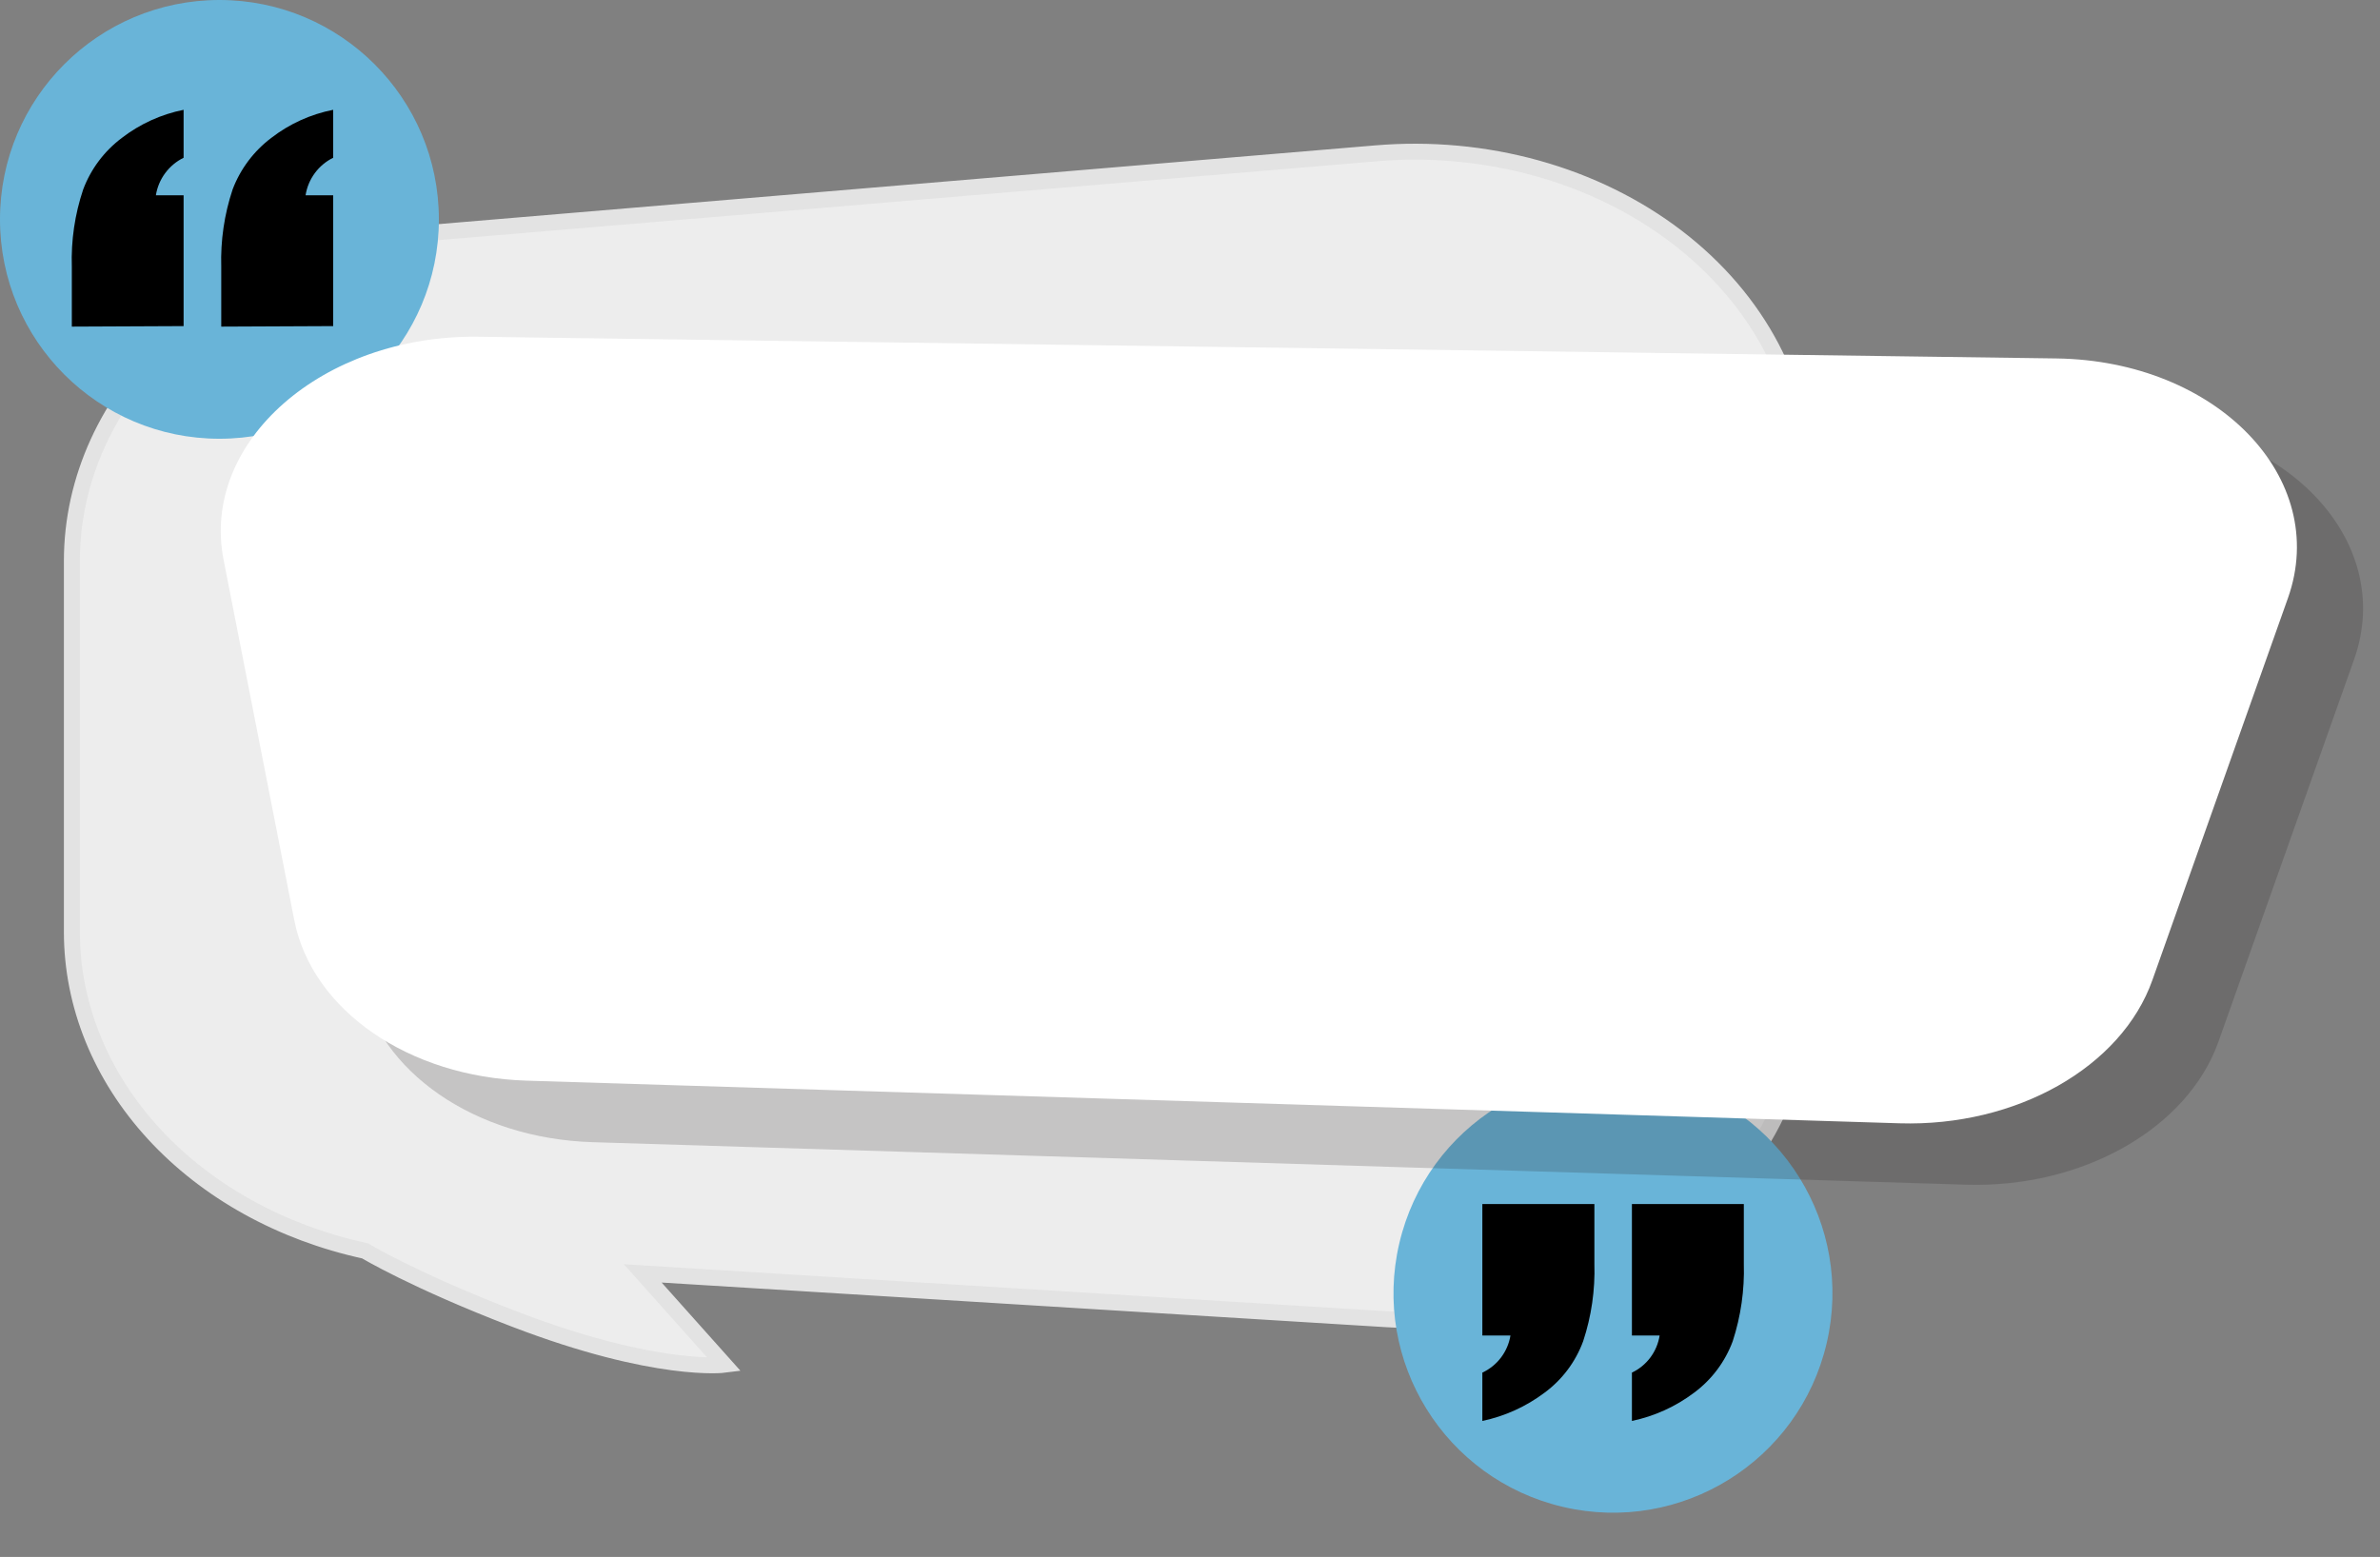 <svg width="298" height="195" viewBox="0 0 298 195" fill="none" xmlns="http://www.w3.org/2000/svg">
<rect x="0" y="0" width="298" height="195" fill="#808080" stroke="none"/>
<path d="M53.02 29.235C40.96 30.246 29.777 35.005 21.642 42.587C13.506 50.169 9.001 60.034 9 70.264V116.729C9.006 125.88 12.615 134.769 19.26 141.999C25.905 149.229 35.209 154.389 45.707 156.668C45.707 156.668 51.889 160.405 64.451 165.225C82.208 172.038 90.699 170.934 90.699 170.934L80.478 159.489L173.57 165.225C180.269 165.641 186.997 164.886 193.334 163.008C199.672 161.13 205.482 158.169 210.403 154.309C215.323 150.45 219.248 145.775 221.932 140.578C224.615 135.38 226 129.771 226 124.101V60.303C226.011 54.535 224.589 48.829 221.826 43.555C219.062 38.28 215.018 33.553 209.955 29.68C204.892 25.807 198.923 22.873 192.433 21.069C185.943 19.265 179.077 18.63 172.279 19.206L52.988 29.235" fill="#EDEDED"/>
<path d="M53.02 29.235C40.96 30.246 29.777 35.005 21.642 42.587C13.506 50.169 9.001 60.034 9 70.264V116.729C9.006 125.88 12.615 134.769 19.26 141.999C25.905 149.229 35.209 154.389 45.707 156.668C45.707 156.668 51.889 160.405 64.451 165.225C82.208 172.038 90.699 170.934 90.699 170.934L80.478 159.489L173.57 165.225C180.269 165.641 186.997 164.886 193.334 163.008C199.672 161.13 205.482 158.169 210.403 154.309C215.323 150.45 219.248 145.775 221.932 140.578C224.615 135.38 226 129.771 226 124.101V60.303C226.011 54.535 224.589 48.829 221.826 43.555C219.062 38.28 215.018 33.553 209.955 29.68C204.892 25.807 198.923 22.873 192.433 21.069C185.943 19.265 179.077 18.63 172.279 19.206L52.988 29.235" stroke="#E3E3E3" stroke-width="2" stroke-miterlimit="10"/>
<path d="M228.713 168.248C232.173 153.473 223 138.69 208.225 135.23C193.45 131.77 178.668 140.943 175.208 155.718C171.748 170.493 180.921 185.275 195.696 188.735C210.471 192.195 225.253 183.023 228.713 168.248Z" fill="#69B4D8"/>
<path d="M199.634 150.802V158.292C199.735 161.578 199.26 164.857 198.23 167.979C197.285 170.56 195.601 172.806 193.387 174.436C191.082 176.168 188.426 177.375 185.605 177.971V171.918C186.526 171.487 187.328 170.839 187.941 170.029C188.554 169.218 188.96 168.271 189.125 167.268H185.605V150.802H199.634ZM218.344 150.802V158.292C218.442 161.577 217.972 164.854 216.956 167.979C216.004 170.556 214.321 172.8 212.113 174.436C209.81 176.171 207.153 177.378 204.332 177.971V171.918C205.245 171.483 206.038 170.833 206.643 170.023C207.248 169.213 207.646 168.267 207.803 167.268H204.332V150.802H218.344Z" fill="black"/>
<path d="M27.476 54.952C42.651 54.952 54.952 42.651 54.952 27.476C54.952 12.302 42.651 0 27.476 0C12.302 0 0 12.302 0 27.476C0 42.651 12.302 54.952 27.476 54.952Z" fill="#69B4D8"/>
<path d="M8.993 40.907V33.417C8.887 30.129 9.368 26.849 10.414 23.731C11.38 21.161 13.06 18.921 15.257 17.273C17.529 15.521 20.175 14.317 22.989 13.754V19.759C22.077 20.207 21.285 20.868 20.681 21.685C20.077 22.503 19.678 23.453 19.518 24.457H22.989V40.843L8.993 40.907ZM27.703 40.907V33.417C27.605 30.13 28.086 26.851 29.124 23.731C30.096 21.164 31.775 18.925 33.967 17.273C36.24 15.513 38.894 14.307 41.716 13.754V19.759C40.805 20.208 40.016 20.869 39.415 21.687C38.814 22.504 38.418 23.455 38.261 24.457H41.716V40.843L27.703 40.907Z" fill="black"/>
<path opacity="0.2" d="M36.275 77.788L45.133 122.96C47.346 134.205 59.446 142.598 74.194 143.054L246.127 148.38C260.723 148.841 273.92 141.362 277.785 130.437L294.757 82.595C300.077 67.578 285.859 52.863 265.771 52.583L68.006 49.863C48.665 49.66 33.394 63.025 36.275 77.788Z" fill="#231F20"/>
<path d="M27.993 70.099L36.851 115.271C39.064 126.516 51.163 134.893 65.911 135.349L237.845 140.691C252.44 141.136 265.638 133.673 269.503 122.748L286.475 74.906C291.794 59.889 277.577 45.174 257.489 44.894L59.724 42.174C40.383 41.987 25.111 55.32 27.993 70.099Z" fill="white"/>
</svg>
